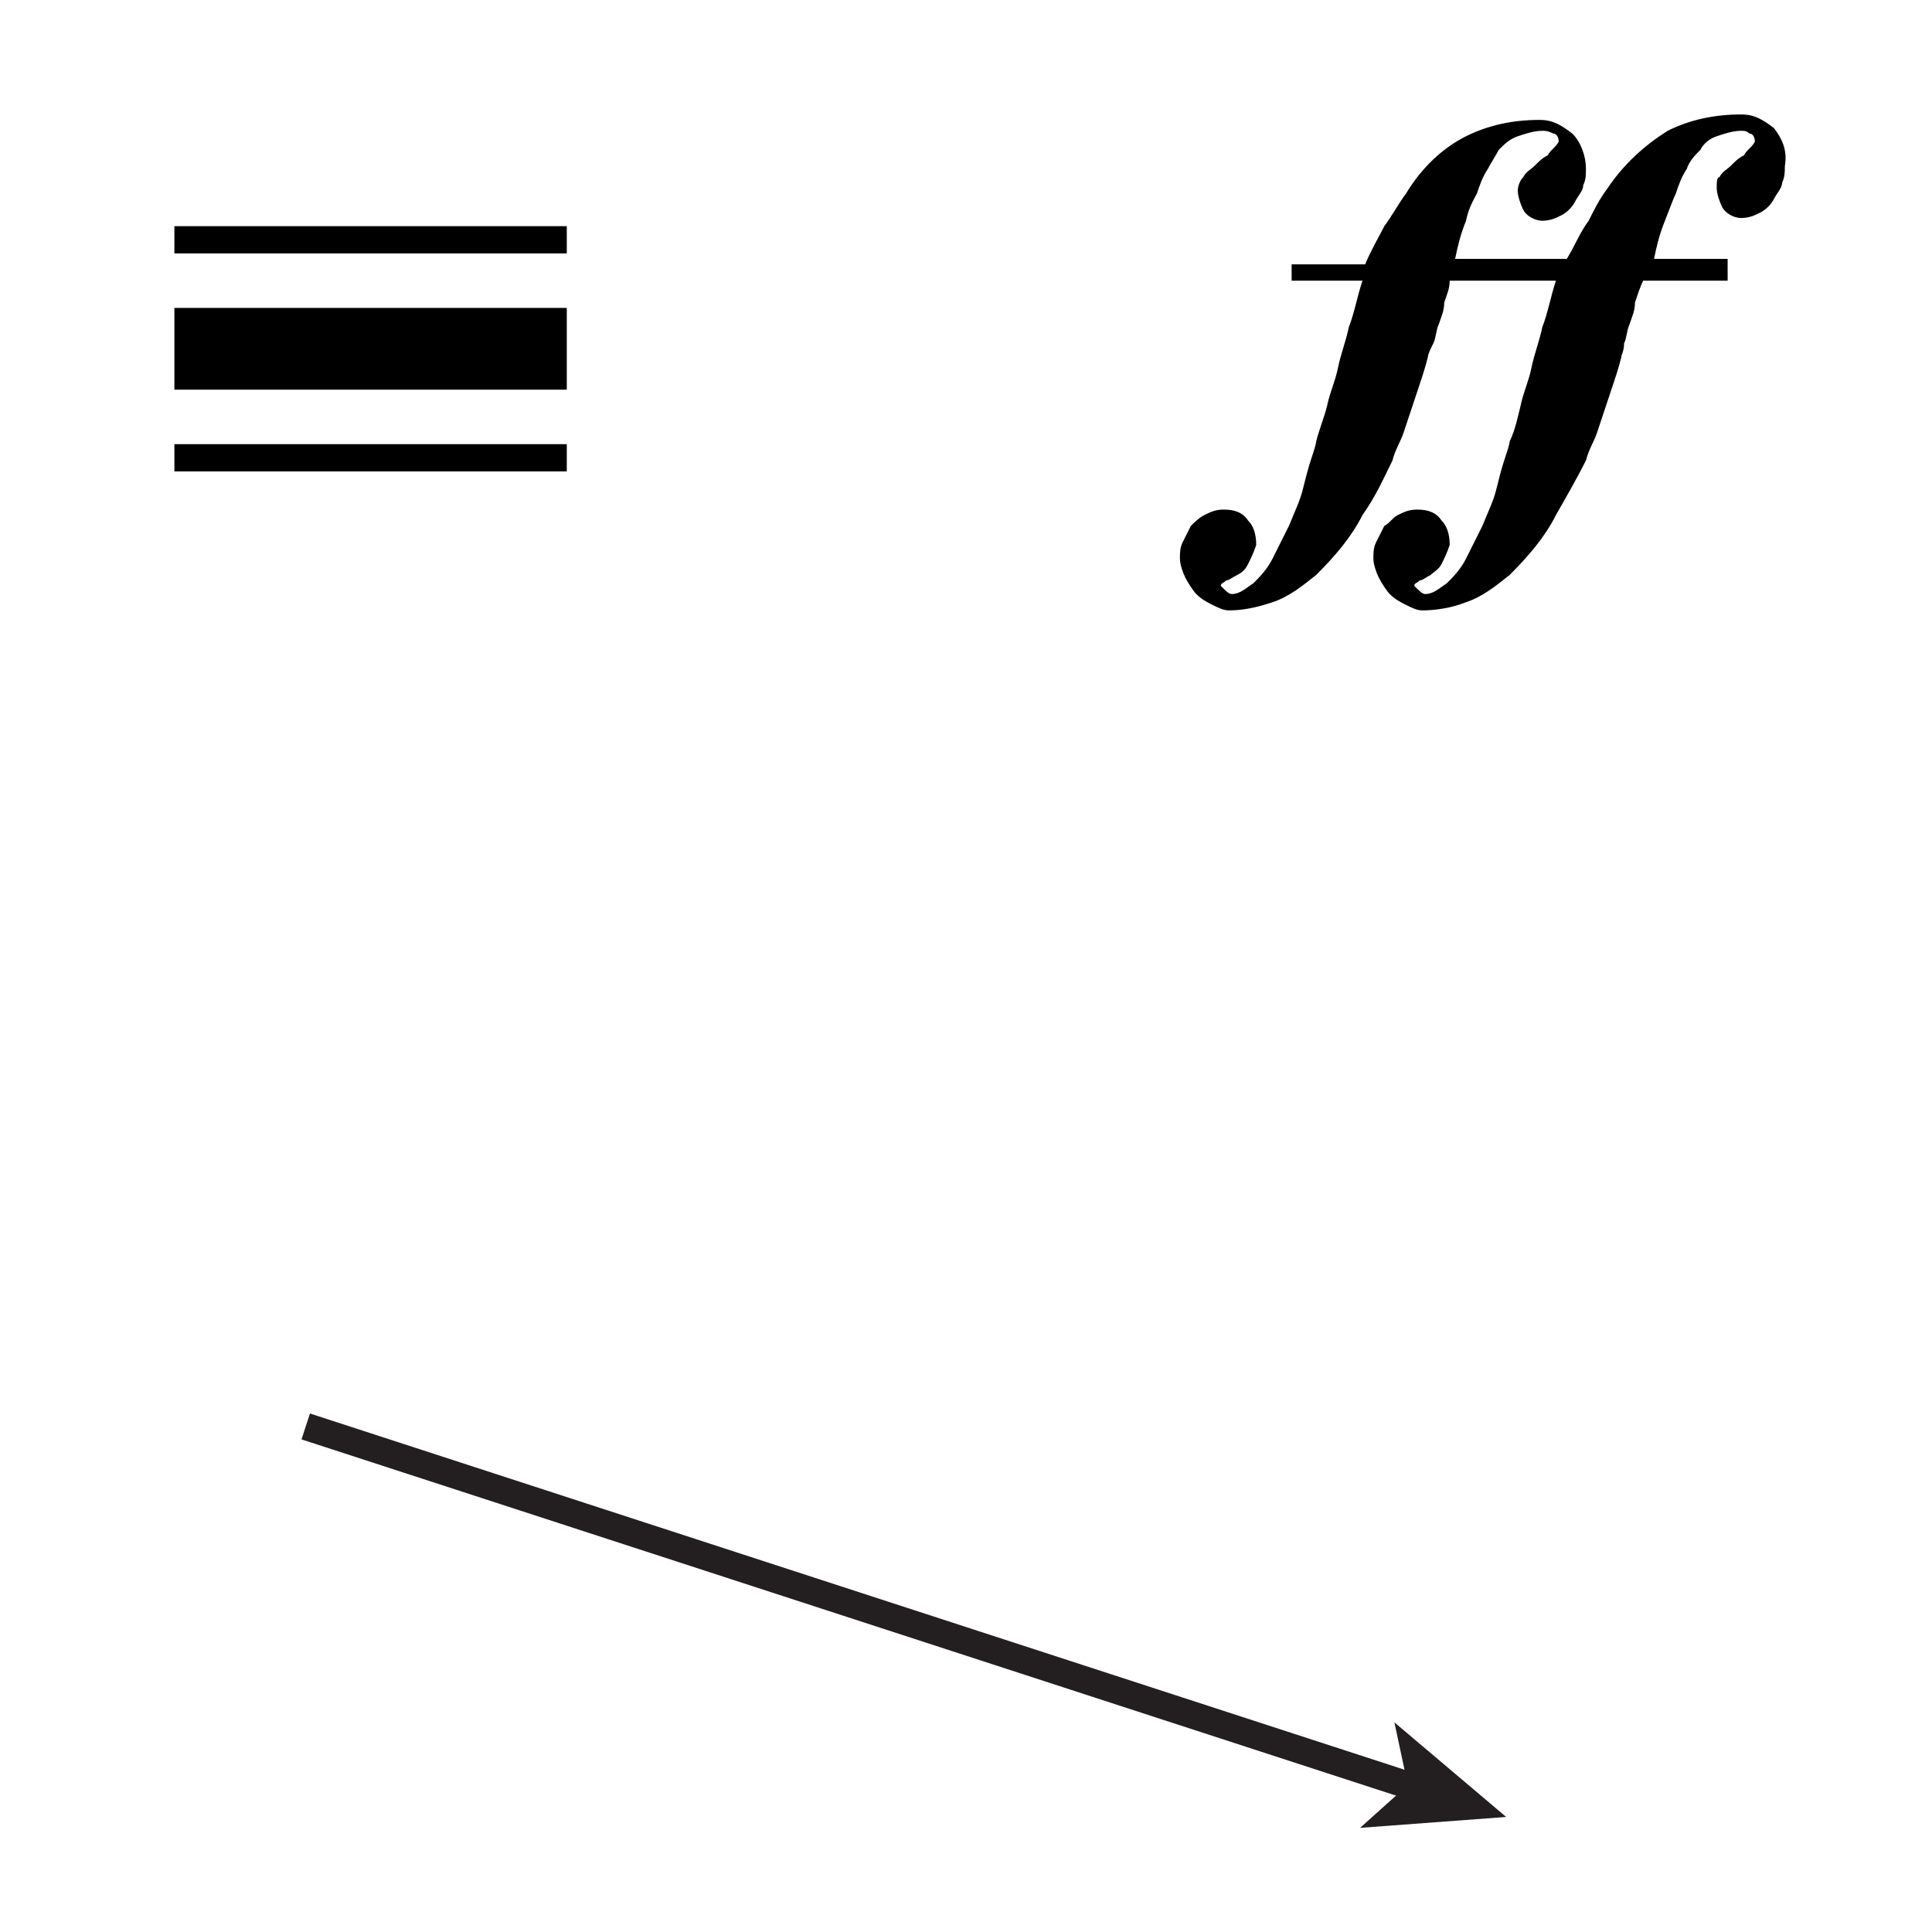 <?xml version='1.0' encoding='ASCII' standalone='yes'?>
<svg xmlns="http://www.w3.org/2000/svg" xmlns:xlink="http://www.w3.org/1999/xlink" version="1.1" id="Layer_1" x="0px" y="0px" viewBox="0 0 70.9 70.9" style="enable-background:new 0 0 70.9 70.9;" xml:space="preserve">
<g id="Layer_1_1_">
</g>
<g>
	<polyline points="6.4,9.3 20.8,9.3 20.8,8.3 6.4,8.3  "/>
	<polyline points="6.4,14.3 20.8,14.3 20.8,11.3 6.4,11.3  "/>
	<polyline points="6.4,17.3 20.8,17.3 20.8,16.3 6.4,16.3  "/>
</g>
<svg version="1.1" id="Layer_1" x="0px" y="0px" viewBox="0 0 70.9 70.9" style="enable-background:new 0 0 70.9 70.9;" xml:space="preserve">
<g>
	<path d="M65.1,4.7c-0.4-0.3-0.7-0.5-1.2-0.5c-1,0-1.9,0.2-2.7,0.6C60.4,5.3,59.6,6,59,6.9c-0.3,0.4-0.5,0.8-0.7,1.2   C58,8.5,57.8,9,57.5,9.5c-0.2,0-0.5,0-0.9,0c-0.4,0-0.9,0-1.4,0s-1.1,0-1.8,0c0.1-0.5,0.2-0.9,0.4-1.4c0.1-0.5,0.3-0.8,0.4-1   c0.1-0.3,0.2-0.6,0.4-0.9C54.7,6,54.9,5.7,55,5.5c0.2-0.2,0.4-0.4,0.7-0.5c0.3-0.1,0.6-0.2,0.9-0.2c0.1,0,0.2,0,0.4,0.1   c0.1,0,0.2,0.1,0.2,0.3c-0.1,0.2-0.3,0.3-0.4,0.5c-0.2,0.1-0.3,0.2-0.5,0.4c-0.1,0.1-0.3,0.2-0.4,0.4c-0.1,0.1-0.2,0.3-0.2,0.5   c0,0.2,0.1,0.5,0.2,0.7c0.1,0.2,0.4,0.4,0.7,0.4c0.3,0,0.5-0.1,0.7-0.2c0.2-0.1,0.4-0.3,0.5-0.5c0.1-0.2,0.3-0.4,0.3-0.6   c0.1-0.2,0.1-0.4,0.1-0.6c0-0.5-0.2-1-0.5-1.3c-0.4-0.3-0.7-0.5-1.2-0.5c-1,0-1.9,0.2-2.7,0.6c-0.8,0.4-1.6,1.1-2.2,2.1   c-0.3,0.4-0.5,0.8-0.8,1.2c-0.2,0.4-0.5,0.9-0.7,1.4h-2.7v0.6H50c-0.2,0.6-0.3,1.2-0.5,1.7c-0.1,0.5-0.3,1-0.4,1.5   c-0.1,0.5-0.3,0.9-0.4,1.4c-0.1,0.4-0.3,0.9-0.4,1.3c0,0.1-0.1,0.4-0.2,0.7c-0.1,0.3-0.2,0.7-0.3,1.1c-0.1,0.4-0.3,0.8-0.5,1.3   c-0.2,0.4-0.4,0.8-0.6,1.2c-0.2,0.4-0.5,0.7-0.7,0.9c-0.3,0.2-0.5,0.4-0.8,0.4c-0.1,0-0.2-0.1-0.4-0.3c0-0.1,0.1-0.1,0.2-0.2   c0.1,0,0.2-0.1,0.4-0.2s0.3-0.2,0.4-0.4c0.1-0.2,0.2-0.4,0.3-0.7c0-0.4-0.1-0.7-0.3-0.9c-0.2-0.3-0.5-0.4-0.9-0.4   c-0.3,0-0.5,0.1-0.7,0.2c-0.2,0.1-0.4,0.3-0.5,0.4c-0.1,0.2-0.2,0.4-0.3,0.6s-0.1,0.4-0.1,0.6c0,0.2,0.1,0.5,0.2,0.7   c0.1,0.2,0.3,0.5,0.4,0.6c0.2,0.2,0.4,0.3,0.6,0.4c0.2,0.1,0.4,0.2,0.6,0.2c0.5,0,1-0.1,1.6-0.3c0.6-0.2,1.1-0.6,1.6-1   c0.7-0.7,1.3-1.4,1.7-2.2c0.5-0.7,0.8-1.4,1.1-2c0.1-0.4,0.3-0.7,0.4-1c0.1-0.3,0.2-0.6,0.3-0.9s0.2-0.6,0.3-0.9   c0.1-0.3,0.2-0.6,0.3-1c0-0.1,0.1-0.3,0.2-0.5s0.1-0.5,0.2-0.7c0.1-0.3,0.2-0.5,0.2-0.8c0.1-0.3,0.2-0.5,0.2-0.8c0.6,0,1,0,1.4,0   s0.8,0,1.3,0s0.9,0,1.2,0c-0.2,0.6-0.3,1.2-0.5,1.7c-0.1,0.5-0.3,1-0.4,1.5c-0.1,0.5-0.3,0.9-0.4,1.4c-0.1,0.4-0.2,0.9-0.4,1.3   c0,0.1-0.1,0.4-0.2,0.7c-0.1,0.3-0.2,0.7-0.3,1.1c-0.1,0.4-0.3,0.8-0.5,1.3c-0.2,0.4-0.4,0.8-0.6,1.2c-0.2,0.4-0.5,0.7-0.7,0.9   c-0.3,0.2-0.5,0.4-0.8,0.4c-0.1,0-0.2-0.1-0.4-0.3c0-0.1,0.1-0.1,0.2-0.2c0.1,0,0.2-0.1,0.4-0.2c0.1-0.1,0.3-0.2,0.4-0.4   s0.2-0.4,0.3-0.7c0-0.4-0.1-0.7-0.3-0.9c-0.2-0.3-0.5-0.4-0.9-0.4c-0.3,0-0.5,0.1-0.7,0.2c-0.2,0.1-0.3,0.3-0.5,0.4   c-0.1,0.2-0.2,0.4-0.3,0.6c-0.1,0.2-0.1,0.4-0.1,0.6c0,0.2,0.1,0.5,0.2,0.7c0.1,0.2,0.3,0.5,0.4,0.6c0.2,0.2,0.4,0.3,0.6,0.4   c0.2,0.1,0.4,0.2,0.6,0.2c0.5,0,1.1-0.1,1.6-0.3c0.6-0.2,1.1-0.6,1.6-1c0.7-0.7,1.3-1.4,1.7-2.2c0.4-0.7,0.8-1.4,1.1-2   c0.1-0.4,0.3-0.7,0.4-1c0.1-0.3,0.2-0.6,0.3-0.9c0.1-0.3,0.2-0.6,0.3-0.9c0.1-0.3,0.2-0.6,0.3-1c0-0.1,0.1-0.2,0.1-0.5   c0.1-0.2,0.1-0.5,0.2-0.7c0.1-0.3,0.2-0.5,0.2-0.8c0.1-0.3,0.2-0.6,0.3-0.8H62h1.4V9.5H62c-0.3,0-0.6,0-0.9,0c-0.3,0-0.4,0-0.4,0   c0.1-0.5,0.2-0.9,0.4-1.4c0.2-0.5,0.3-0.8,0.4-1c0.1-0.3,0.2-0.6,0.4-0.9c0.1-0.3,0.3-0.5,0.5-0.7C62.5,5.3,62.7,5.1,63,5   c0.3-0.1,0.6-0.2,0.9-0.2c0.1,0,0.2,0,0.3,0.1c0.1,0,0.2,0.1,0.2,0.3c-0.1,0.2-0.3,0.3-0.4,0.5c-0.2,0.1-0.3,0.2-0.5,0.4   c-0.1,0.1-0.3,0.2-0.4,0.4C63,6.5,63,6.7,63,6.9c0,0.2,0.1,0.5,0.2,0.7c0.1,0.2,0.4,0.4,0.7,0.4c0.3,0,0.5-0.1,0.7-0.2   c0.2-0.1,0.4-0.3,0.5-0.5c0.1-0.2,0.3-0.4,0.3-0.6c0.1-0.2,0.1-0.4,0.1-0.6C65.6,5.5,65.4,5.1,65.1,4.7z"/>
</g>
</svg><svg version="1.1" id="Layer_1" x="0px" y="0px" viewBox="0 0 70.87 70.87" style="enable-background:new 0 0 70.87 70.87;" xml:space="preserve">
<style type="text/css">
	.st0{fill:#231F20;}
</style>
<g>
	<polyline class="st0" points="11.06,52.8 51.74,66.04 52.05,65.09 11.37,51.85  "/>
	<polygon class="st0" points="55.25,66.65 49.89,67.05 51.64,65.48 51.15,63.18  "/>
</g>
</svg></svg>
